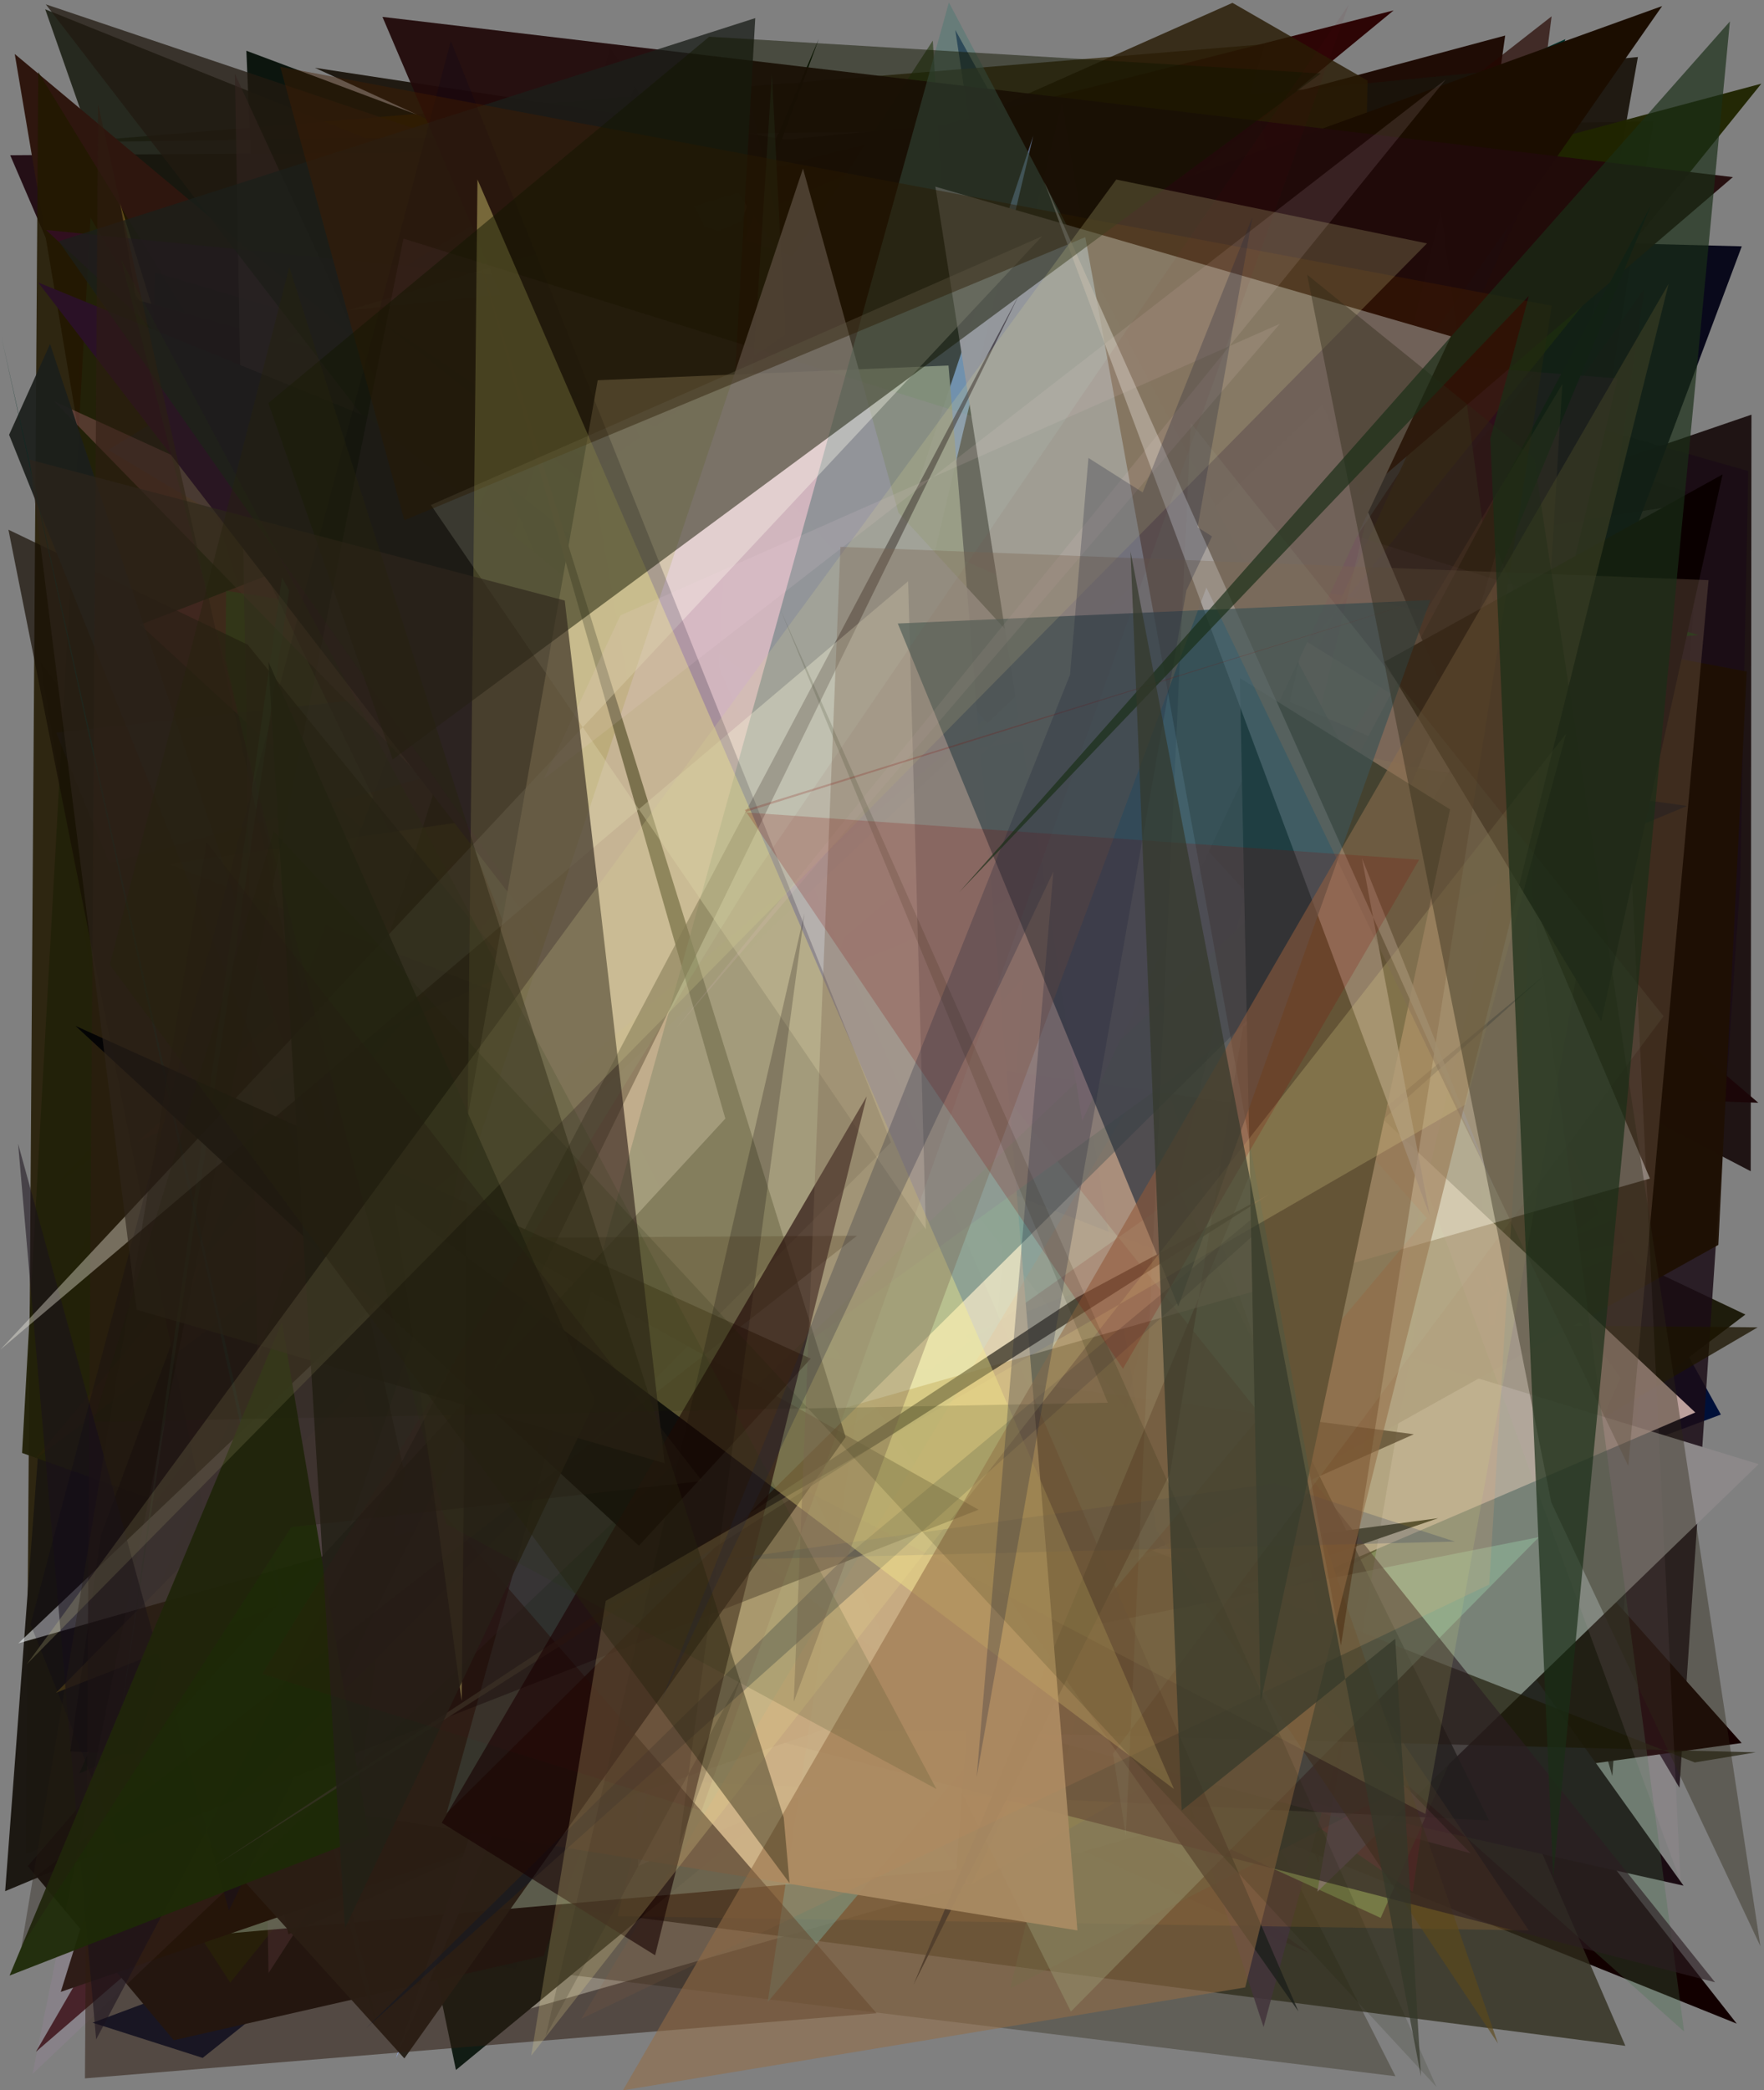 <?xml version="1.0" encoding="utf-8" standalone="no"?>
<!DOCTYPE svg PUBLIC "-//W3C//DTD SVG 1.1//EN"
  "http://www.w3.org/Graphics/SVG/1.1/DTD/svg11.dtd">
<svg xmlns:xlink="http://www.w3.org/1999/xlink" width="576pt" height="682.56pt" viewBox="0 0 576 682.56" xmlns="http://www.w3.org/2000/svg" version="1.1">
 <defs>
  <style type="text/css">*{stroke-linejoin: round; stroke-linecap: butt}</style>
 </defs>
 <g id="figure_1">
  <g id="patch_1">
   <path d="M 0 682.56 
L 576 682.56 
L 576 0 
L 0 0 
z
" style="fill: #ffffff"/>
  </g>
  <g id="axes_1">
   <g id="patch_2">
    <path d="M 0 682.56 
L 0 0 
L 576 0 
L 576 682.56 
z
" clip-path="url(#pb4f4e636d1)" style="fill: #808080"/>
   </g>
   <g id="patch_3">
    <path d="M 561.911 461.895 
L 30.248 660.473 
L 66.181 671.967 
L 374.572 425.026 
L 311.927 9.789 
z
" clip-path="url(#pb4f4e636d1)" style="fill: #001039"/>
   </g>
   <g id="patch_4">
    <path d="M 326.629 657.391 
L 11.326 431.341 
L 166.818 156.652 
L 326.629 657.391 
z
" clip-path="url(#pb4f4e636d1)" style="fill: none"/>
   </g>
   <g id="patch_5">
    <path d="M 82.675 38.068 
L 402.031 476.586 
L 447.806 276.879 
L 301.79 528.699 
L 297.355 407.377 
z
" clip-path="url(#pb4f4e636d1)" style="fill: #0e000b; fill-opacity: 0.759"/>
   </g>
   <g id="patch_6">
    <path d="M 211.643 65.707 
L 86.81 167.773 
L 80.444 16.572 
z
" clip-path="url(#pb4f4e636d1)" style="fill: #000a03; fill-opacity: 0.903"/>
   </g>
   <g id="patch_7">
    <path d="M 415.281 552.032 
L 491.487 11.603 
L 328.456 55.333 
L 385.01 377.314 
L 382.73 231.926 
z
" clip-path="url(#pb4f4e636d1)" style="fill: #1c0800; fill-opacity: 0.958"/>
   </g>
   <g id="patch_8">
    <path d="M 3.329 50.684 
L 210.793 532.853 
L 228.163 107.066 
L 58.949 153.312 
L 400.175 48.015 
z
" clip-path="url(#pb4f4e636d1)" style="fill: #210c13; fill-opacity: 0.967"/>
   </g>
   <g id="patch_9">
    <path d="M 49.145 466.065 
L 427.361 637.704 
L 240.502 501.88 
L 320.016 623.305 
z
" clip-path="url(#pb4f4e636d1)" style="fill: #45021b; fill-opacity: 0.353"/>
   </g>
   <g id="patch_10">
    <path d="M 451.514 586.525 
L 539.861 39.666 
L 24.043 46.401 
L 413.069 14.421 
L 386.635 100.636 
z
" clip-path="url(#pb4f4e636d1)" style="fill: #2c2000; fill-opacity: 0.713"/>
   </g>
   <g id="patch_11">
    <path d="M 451.272 280.146 
L 512.275 53.052 
L 256.044 414.571 
L 84.657 363.512 
L 454.697 166.021 
z
" clip-path="url(#pb4f4e636d1)" style="fill: #927489; fill-opacity: 0.314"/>
   </g>
   <g id="patch_12">
    <path d="M 193.328 260.268 
L 542.061 146.639 
L 142.519 418.827 
L 255.539 227.875 
z
" clip-path="url(#pb4f4e636d1)" style="fill: #000f18; fill-opacity: 0.499"/>
   </g>
   <g id="patch_13">
    <path d="M 526.477 579.902 
L 389.798 110.875 
L 555.479 161.993 
z
" clip-path="url(#pb4f4e636d1)" style="fill: #110100; fill-opacity: 0.744"/>
   </g>
   <g id="patch_14">
    <path d="M 78.682 304.409 
L 571.903 135.404 
L 571.665 382.445 
L 149.675 162.106 
L 564.968 178.853 
z
" clip-path="url(#pb4f4e636d1)" style="fill: #0d0000; fill-opacity: 0.846"/>
   </g>
   <g id="patch_15">
    <path d="M 192.953 458.059 
L 13.231 216.27 
L 78.932 620.851 
L 241.377 374.361 
z
" clip-path="url(#pb4f4e636d1)" style="fill: #19411e; fill-opacity: 0.317"/>
   </g>
   <g id="patch_16">
    <path d="M 133.131 168.911 
L 171.764 216.949 
L 101.715 318.12 
z
" clip-path="url(#pb4f4e636d1)" style="fill: #140f27; fill-opacity: 0.792"/>
   </g>
   <g id="patch_17">
    <path d="M 178.078 146.542 
L 45.142 393.096 
L 119.897 448.768 
L 253.265 302.127 
L 178.078 146.542 
z
" clip-path="url(#pb4f4e636d1)" style="fill: none"/>
   </g>
   <g id="patch_18">
    <path d="M 102.077 352.913 
L 312.365 429.785 
L 264.219 538.762 
L 567.1 660.779 
L 255.876 264.288 
z
" clip-path="url(#pb4f4e636d1)" style="fill: #120000"/>
   </g>
   <g id="patch_19">
    <path d="M 564.405 224.105 
L 14.762 3.032 
L 222.625 595.958 
L 284.149 179.741 
z
" clip-path="url(#pb4f4e636d1)" style="fill: #16190e; fill-opacity: 0.845"/>
   </g>
   <g id="patch_20">
    <path d="M 532.819 457.319 
L 569.923 429.234 
L 489.9 391.256 
L 274.17 122.161 
z
" clip-path="url(#pb4f4e636d1)" style="fill: #1e1c0c"/>
   </g>
   <g id="patch_21">
    <path d="M 430.485 608.4 
L 267.338 128.836 
L 17.62 387.441 
L 506.644 5.338 
z
" clip-path="url(#pb4f4e636d1)" style="fill: #260600; fill-opacity: 0.692"/>
   </g>
   <g id="patch_22">
    <path d="M 237.129 58.566 
L 570.834 153.809 
L 568.265 287.482 
L 548.391 583.736 
z
" clip-path="url(#pb4f4e636d1)" style="fill: #1b0c16; fill-opacity: 0.847"/>
   </g>
   <g id="patch_23">
    <path d="M 554.645 207.343 
L 429.046 218.302 
L 322.101 467.586 
L 154.219 93.85 
z
" clip-path="url(#pb4f4e636d1)" style="fill: #003c00; fill-opacity: 0.612"/>
   </g>
   <g id="patch_24">
    <path d="M 4.812 17.624 
L 387.01 337.197 
L 74.832 432.476 
z
" clip-path="url(#pb4f4e636d1)" style="fill: #2e160e"/>
   </g>
   <g id="patch_25">
    <path d="M 11.738 669.958 
L 253.678 252.702 
L 249.356 280.782 
L 415.072 265.297 
L 476.186 268.704 
z
" clip-path="url(#pb4f4e636d1)" style="fill: #2a0000; fill-opacity: 0.83"/>
   </g>
   <g id="patch_26">
    <path d="M 276.934 455.436 
L 12.494 23.532 
L 8.478 605.308 
L 548.009 402.472 
z
" clip-path="url(#pb4f4e636d1)" style="fill: #221900; fill-opacity: 0.864"/>
   </g>
   <g id="patch_27">
    <path d="M 256.954 45.598 
L 102.83 22.139 
L 501.648 205.126 
L 534.826 18.612 
z
" clip-path="url(#pb4f4e636d1)" style="fill: #1a140b; fill-opacity: 0.935"/>
   </g>
   <g id="patch_28">
    <path d="M 415.108 385.651 
L 71.219 257.173 
L 39.204 66.378 
L 126.086 346.931 
z
" clip-path="url(#pb4f4e636d1)" style="fill: #6d561d; fill-opacity: 0.975"/>
   </g>
   <g id="patch_29">
    <path d="M 14.986 441.153 
L 105.436 191.976 
L 531.206 396.369 
L 1.687 617.518 
z
" clip-path="url(#pb4f4e636d1)" style="fill: #1b1711; fill-opacity: 0.981"/>
   </g>
   <g id="patch_30">
    <path d="M 442.024 205.821 
L 50.599 88.923 
L 32.892 623.793 
z
" clip-path="url(#pb4f4e636d1)" style="fill: #121c00; fill-opacity: 0.504"/>
   </g>
   <g id="patch_31">
    <path d="M 25.755 115.191 
L 101.747 384.56 
L 38.589 382.476 
z
" clip-path="url(#pb4f4e636d1)" style="fill: #3f000c; fill-opacity: 0.06"/>
   </g>
   <g id="patch_32">
    <path d="M 209.399 336.751 
L 147.263 156.004 
L 294.654 184.941 
L 164.133 658.427 
L 443.859 578.913 
z
" clip-path="url(#pb4f4e636d1)" style="fill: #fafff2"/>
   </g>
   <g id="patch_33">
    <path d="M 566.244 569.132 
L 191.273 574.748 
L 534.349 559.765 
z
" clip-path="url(#pb4f4e636d1)" style="fill: #410e00; fill-opacity: 0.494"/>
   </g>
   <g id="patch_34">
    <path d="M 283.061 403.271 
L 33.599 543.701 
L 252.073 602.837 
L 38.744 486.336 
z
" clip-path="url(#pb4f4e636d1)" style="fill: #0f1003; fill-opacity: 0.368"/>
   </g>
   <g id="patch_35">
    <path d="M 482.876 156.827 
L 167.283 390.045 
L 87.326 444.505 
z
" clip-path="url(#pb4f4e636d1)" style="fill: #aaee3d; fill-opacity: 0.308"/>
   </g>
   <g id="patch_36">
    <path d="M 460.481 254.489 
L 142.342 140.321 
L 407.559 21.733 
z
" clip-path="url(#pb4f4e636d1)" style="fill: #17a528; fill-opacity: 0.311"/>
   </g>
   <g id="patch_37">
    <path d="M 110.312 299.277 
L 74.057 459.453 
L 453.189 496.314 
L 95.032 344.364 
z
" clip-path="url(#pb4f4e636d1)" style="fill: #b3561b; fill-opacity: 0.114"/>
   </g>
   <g id="patch_38">
    <path d="M 77.576 314.14 
L 455.066 3.392 
L 160.015 78.328 
L 184.714 568.667 
z
" clip-path="url(#pb4f4e636d1)" style="fill: #2a0100; fill-opacity: 0.962"/>
   </g>
   <g id="patch_39">
    <path d="M 28.772 225.831 
L 511.133 12.8 
L 323.284 624.119 
z
" clip-path="url(#pb4f4e636d1)" style="fill: #002f29"/>
   </g>
   <g id="patch_40">
    <path d="M 508.522 406.72 
L 162.181 641.932 
L 455.654 677.948 
L 261.651 294.339 
z
" clip-path="url(#pb4f4e636d1)" style="fill: #373120; fill-opacity: 0.416"/>
   </g>
   <g id="patch_41">
    <path d="M 514.251 478.984 
L 101.226 359.305 
L 33.034 643.167 
L 199.157 16.014 
L 442.723 328.373 
z
" clip-path="url(#pb4f4e636d1)" style="fill: #3a3e25; fill-opacity: 0.201"/>
   </g>
   <g id="patch_42">
    <path d="M 126.297 615.527 
L 530.733 668.022 
L 385.366 331.845 
z
" clip-path="url(#pb4f4e636d1)" style="fill: #302d1d; fill-opacity: 0.781"/>
   </g>
   <g id="patch_43">
    <path d="M 113.831 101.317 
L 241.017 62.949 
L 488.261 422.78 
L 340.977 78.365 
z
" clip-path="url(#pb4f4e636d1)" style="fill: #e0fcf3; fill-opacity: 0.922"/>
   </g>
   <g id="patch_44">
    <path d="M 435.53 509.269 
L 446.572 26.341 
L 402.44 0.932 
L 194.669 93.255 
L 10.034 438.66 
z
" clip-path="url(#pb4f4e636d1)" style="fill: #291b04; fill-opacity: 0.824"/>
   </g>
   <g id="patch_45">
    <path d="M 364.754 498.061 
L 45.721 177.891 
L 148.88 675.911 
z
" clip-path="url(#pb4f4e636d1)" style="fill: #111c14; fill-opacity: 0.995"/>
   </g>
   <g id="patch_46">
    <path d="M 522.014 396.107 
L 343.113 536.679 
L 461.311 617.75 
L 536.931 94.255 
L 444.932 225.389 
z
" clip-path="url(#pb4f4e636d1)" style="fill: #de034a; fill-opacity: 0.772"/>
   </g>
   <g id="patch_47">
    <path d="M 381.04 358.602 
L 568.69 569.142 
L 388.813 593.989 
z
" clip-path="url(#pb4f4e636d1)" style="fill: #150000"/>
   </g>
   <g id="patch_48">
    <path d="M 333.366 590.629 
L 7.21 474.428 
L 29.564 71.079 
z
" clip-path="url(#pb4f4e636d1)" style="fill: #232209; fill-opacity: 0.966"/>
   </g>
   <g id="patch_49">
    <path d="M 25.917 579.112 
L 65.075 561.582 
L 267.354 12.729 
z
" clip-path="url(#pb4f4e636d1)" style="fill: #001000"/>
   </g>
   <g id="patch_50">
    <path d="M 281.371 112.656 
L 45.757 203.997 
L 378.774 509.966 
L 203.599 120.702 
z
" clip-path="url(#pb4f4e636d1)" style="fill: #ab4646; fill-opacity: 0.894"/>
   </g>
   <g id="patch_51">
    <path d="M 549.731 615.729 
L 378.103 375.621 
L 370.564 575.642 
z
" clip-path="url(#pb4f4e636d1)" style="fill: #1a0b12"/>
   </g>
   <g id="patch_52">
    <path d="M 279.647 207.765 
L 396.639 278.971 
L 215.936 65.414 
L 412.59 661.884 
L 546.946 165.175 
z
" clip-path="url(#pb4f4e636d1)" style="fill: #43333c; fill-opacity: 0.846"/>
   </g>
   <g id="patch_53">
    <path d="M 450.837 626.249 
L 529.082 449.923 
L 346.674 195.437 
L 244.162 136.755 
L 380.119 593.881 
z
" clip-path="url(#pb4f4e636d1)" style="fill: #82ab61; fill-opacity: 0.581"/>
   </g>
   <g id="patch_54">
    <path d="M 237.295 116.787 
L 489.456 493.163 
L 465.247 38.257 
L 128.578 442.479 
z
" clip-path="url(#pb4f4e636d1)" style="fill: #1d1c4c; fill-opacity: 0.85"/>
   </g>
   <g id="patch_55">
    <path d="M 94.941 202.66 
L 367.243 183.203 
L 574.137 360.078 
L 447.079 355.706 
z
" clip-path="url(#pb4f4e636d1)" style="fill: #1c0709; fill-opacity: 0.989"/>
   </g>
   <g id="patch_56">
    <path d="M 161.57 290.319 
L 260.09 417.599 
L 501.098 122.164 
z
" clip-path="url(#pb4f4e636d1)" style="fill: #4186a1; fill-opacity: 0.748"/>
   </g>
   <g id="patch_57">
    <path d="M 182.025 175.476 
L 519.334 282.686 
L 179.033 366.087 
L 323.902 481.61 
z
" clip-path="url(#pb4f4e636d1)" style="fill: #0b2744; fill-opacity: 0.59"/>
   </g>
   <g id="patch_58">
    <path d="M 115.945 397.621 
L 73.622 215.164 
L 73.841 192.902 
L 392.068 242.743 
z
" clip-path="url(#pb4f4e636d1)" style="fill: #25c12a; fill-opacity: 0.514"/>
   </g>
   <g id="patch_59">
    <path d="M 145.453 65.787 
L 155.963 377.011 
L 305.992 595.549 
L 484.512 578.767 
L 145.453 65.787 
z
" clip-path="url(#pb4f4e636d1)" style="fill: none"/>
   </g>
   <g id="patch_60">
    <path d="M 339.222 577.78 
L 304.586 13.27 
L 229.504 128.686 
z
" clip-path="url(#pb4f4e636d1)" style="fill: #263a13; fill-opacity: 0.615"/>
   </g>
   <g id="patch_61">
    <path d="M 450.308 396.538 
L 568.745 80.435 
L 507.156 78.859 
L 298.625 391.927 
L 354.427 330.422 
z
" clip-path="url(#pb4f4e636d1)" style="fill: #000014; fill-opacity: 0.927"/>
   </g>
   <g id="patch_62">
    <path d="M 249.29 284.292 
L 254.92 77.31 
L 242.592 21.965 
z
" clip-path="url(#pb4f4e636d1)" style="fill: #4f3e46; fill-opacity: 0.643"/>
   </g>
   <g id="patch_63">
    <path d="M 356.812 560.474 
L 128.1 522.31 
L 76.33 429.3 
L 573.939 433.413 
z
" clip-path="url(#pb4f4e636d1)" style="fill: #1c1400; fill-opacity: 0.764"/>
   </g>
   <g id="patch_64">
    <path d="M 314.995 253.592 
L 386.673 169.618 
L 9.083 609.342 
L 56.736 666.197 
L 177.487 638.699 
z
" clip-path="url(#pb4f4e636d1)" style="fill: #18100d; fill-opacity: 1"/>
   </g>
   <g id="patch_65">
    <path d="M 317.147 615.352 
L 401.075 567.596 
L 471.941 285.929 
z
" clip-path="url(#pb4f4e636d1)" style="fill: #a38806; fill-opacity: 0.612"/>
   </g>
   <g id="patch_66">
    <path d="M 430.177 617.678 
L 574.256 478.096 
L 112.338 336.816 
L 493.829 249.245 
z
" clip-path="url(#pb4f4e636d1)" style="fill: #8c8889"/>
   </g>
   <g id="patch_67">
    <path d="M 443.058 390.383 
L 168.736 64.588 
L 35.386 146.926 
z
" clip-path="url(#pb4f4e636d1)" style="fill: #0e2637; fill-opacity: 0.296"/>
   </g>
   <g id="patch_68">
    <path d="M 307.294 169.833 
L 43.545 97.634 
L 270.218 568.659 
L 561.087 406.498 
L 570.354 219.276 
z
" clip-path="url(#pb4f4e636d1)" style="fill: #1f1004; fill-opacity: 0.963"/>
   </g>
   <g id="patch_69">
    <path d="M 37.336 588.78 
L 75.171 647.388 
L 575.134 27.32 
L 507.132 45.484 
L 389.942 299.218 
z
" clip-path="url(#pb4f4e636d1)" style="fill: #202500; fill-opacity: 0.962"/>
   </g>
   <g id="patch_70">
    <path d="M 479.012 241.84 
L 294.645 559.532 
L 386.493 184.714 
z
" clip-path="url(#pb4f4e636d1)" style="fill: #e7f08c; fill-opacity: 0.989"/>
   </g>
   <g id="patch_71">
    <path d="M 521.983 678.285 
L 506.022 616.128 
L 382.324 54.942 
L 521.983 678.285 
z
" clip-path="url(#pb4f4e636d1)" style="fill: none"/>
   </g>
   <g id="patch_72">
    <path d="M 528.198 123.58 
L 444.592 474.946 
L 15.032 75.086 
L 377.751 111.609 
z
" clip-path="url(#pb4f4e636d1)" style="fill: #420641; fill-opacity: 0.462"/>
   </g>
   <g id="patch_73">
    <path d="M 553.566 461.212 
L 272.904 197.727 
L 201.803 223.372 
L 208.305 609.338 
z
" clip-path="url(#pb4f4e636d1)" style="fill: #edcbc3; fill-opacity: 0.771"/>
   </g>
   <g id="patch_74">
    <path d="M 32.951 501.249 
L 207.36 27.876 
L 486.202 594.417 
L 22.97 571.861 
z
" clip-path="url(#pb4f4e636d1)" style="fill: #000002; fill-opacity: 0.803"/>
   </g>
   <g id="patch_75">
    <path d="M 169.144 225.124 
L 342.31 251.828 
L 87.68 644.264 
L 76.707 24.154 
z
" clip-path="url(#pb4f4e636d1)" style="fill: #67424e; fill-opacity: 0.587"/>
   </g>
   <g id="patch_76">
    <path d="M 466.884 137.574 
L 36.909 509.234 
L 222.482 258.169 
L 86.631 356.847 
z
" clip-path="url(#pb4f4e636d1)" style="fill: #020000; fill-opacity: 0.29"/>
   </g>
   <g id="patch_77">
    <path d="M 35.714 281.843 
L 18.345 239.232 
L 308.835 207.767 
z
" clip-path="url(#pb4f4e636d1)" style="fill: #2f334c; fill-opacity: 0.341"/>
   </g>
   <g id="patch_78">
    <path d="M 499.2 630.329 
L 201.659 625.708 
L 346.785 33.69 
L 430.426 527.607 
z
" clip-path="url(#pb4f4e636d1)" style="fill: #ab7130; fill-opacity: 0.25"/>
   </g>
   <g id="patch_79">
    <path d="M 334.138 319.293 
L 54.748 633.056 
L 312.246 610.497 
z
" clip-path="url(#pb4f4e636d1)" style="fill: #ccf0d0; fill-opacity: 0.677"/>
   </g>
   <g id="patch_80">
    <path d="M 180.883 132.424 
L 542.736 1.981 
L 170.229 535.761 
L 469.596 495.725 
L 19.842 650.409 
z
" clip-path="url(#pb4f4e636d1)" style="fill: #1b0d00"/>
   </g>
   <g id="patch_81">
    <path d="M 480.192 605.145 
L 212.605 533.01 
L 404.723 308.287 
L 17.73 131.059 
z
" clip-path="url(#pb4f4e636d1)" style="fill: #b86d7c; fill-opacity: 0.331"/>
   </g>
   <g id="patch_82">
    <path d="M 550.884 263.168 
L 432.251 312.521 
L 122.627 103.689 
L 275.096 224.702 
z
" clip-path="url(#pb4f4e636d1)" style="fill: #00000a; fill-opacity: 0.686"/>
   </g>
   <g id="patch_83">
    <path d="M 367.692 459.728 
L 440.611 144.935 
L 14.948 1.415 
z
" clip-path="url(#pb4f4e636d1)" style="fill: #221a11; fill-opacity: 0.753"/>
   </g>
   <g id="patch_84">
    <path d="M 329.878 649.279 
L 470.532 68.928 
L 549.909 663.342 
L 459.694 582.933 
z
" clip-path="url(#pb4f4e636d1)" style="fill: #427248; fill-opacity: 0.277"/>
   </g>
   <g id="patch_85">
    <path d="M 210.162 264.687 
L 386.227 333.014 
L 164.861 157.707 
z
" clip-path="url(#pb4f4e636d1)" style="fill: #001420; fill-opacity: 0.912"/>
   </g>
   <g id="patch_86">
    <path d="M 406.402 231.822 
L 421.303 144.2 
L 18.315 552.723 
L 381.839 409.96 
L 54.853 282.127 
z
" clip-path="url(#pb4f4e636d1)" style="fill: #c39d21; fill-opacity: 0.297"/>
   </g>
   <g id="patch_87">
    <path d="M 147.169 561.203 
L 573.299 572.189 
L 553.395 575.491 
L 103.787 399.779 
z
" clip-path="url(#pb4f4e636d1)" style="fill: #1b1804; fill-opacity: 0.659"/>
   </g>
   <g id="patch_88">
    <path d="M 461.656 468.328 
L 94.147 631.6 
L 2.752 172.965 
L 80.866 210.493 
L 269.236 442.924 
z
" clip-path="url(#pb4f4e636d1)" style="fill: #180f05; fill-opacity: 0.695"/>
   </g>
   <g id="patch_89">
    <path d="M 16.347 112.337 
L 139.329 480.918 
L 2.969 141.971 
z
" clip-path="url(#pb4f4e636d1)" style="fill: #1b1f1b; fill-opacity: 0.928"/>
   </g>
   <g id="patch_90">
    <path d="M 44.666 373.006 
L 309.381 252.685 
L 11.466 476.438 
L 250.959 191.349 
z
" clip-path="url(#pb4f4e636d1)" style="fill: #5c2201; fill-opacity: 0.106"/>
   </g>
   <g id="patch_91">
    <path d="M 349.679 656.84 
L 131.57 219.412 
L 247.376 508.479 
L 291.728 543.561 
L 502.515 501.918 
z
" clip-path="url(#pb4f4e636d1)" style="fill: #95c19f; fill-opacity: 0.498"/>
   </g>
   <g id="patch_92">
    <path d="M 377.665 499.76 
L 330.839 209.516 
L 489.134 667.262 
z
" clip-path="url(#pb4f4e636d1)" style="fill: #5e4919; fill-opacity: 0.625"/>
   </g>
   <g id="patch_93">
    <path d="M 245.13 394.299 
L 12.457 92.227 
L 120.058 136.209 
L 326.329 303.722 
z
" clip-path="url(#pb4f4e636d1)" style="fill: #2a1126; fill-opacity: 0.999"/>
   </g>
   <g id="patch_94">
    <path d="M 285.994 420.421 
L 250.67 653.727 
L 465.9 397.777 
L 194.752 92.29 
z
" clip-path="url(#pb4f4e636d1)" style="fill: #61f5ff; fill-opacity: 0.461"/>
   </g>
   <g id="patch_95">
    <path d="M 254.037 324.781 
L 565.831 57.836 
L 124.881 5.511 
L 174.752 122.389 
L 452.26 242.702 
z
" clip-path="url(#pb4f4e636d1)" style="fill: #210a0a; fill-opacity: 0.946"/>
   </g>
   <g id="patch_96">
    <path d="M 252.05 24.202 
L 230.207 367.805 
L 193.147 154.127 
L 256.365 109.156 
z
" clip-path="url(#pb4f4e636d1)" style="fill: #54af74; fill-opacity: 0.156"/>
   </g>
   <g id="patch_97">
    <path d="M 118.63 647.764 
L 123.247 661.914 
L 0.366 109.482 
z
" clip-path="url(#pb4f4e636d1)" style="fill: #012d25"/>
   </g>
   <g id="patch_98">
    <path d="M 260.405 369.349 
L 337.399 44.325 
L 129.277 672.156 
z
" clip-path="url(#pb4f4e636d1)" style="fill: #9cb6ff; fill-opacity: 0.961"/>
   </g>
   <g id="patch_99">
    <path d="M 423.98 656.806 
L 234.619 217.688 
L 246.614 5.913 
L 19.19 78.782 
z
" clip-path="url(#pb4f4e636d1)" style="fill: #1b1f1a; fill-opacity: 0.784"/>
   </g>
   <g id="patch_100">
    <path d="M 423.46 362.984 
L 320.761 348.579 
L 560.016 647.275 
L 164.523 545.466 
z
" clip-path="url(#pb4f4e636d1)" style="fill: #2c1e22; fill-opacity: 0.629"/>
   </g>
   <g id="patch_101">
    <path d="M 298.271 648.121 
L 355.502 510.595 
L 539.129 66.942 
L 410.096 309.413 
L 382.049 481.097 
z
" clip-path="url(#pb4f4e636d1)" style="fill: #030811; fill-opacity: 0.986"/>
   </g>
   <g id="patch_102">
    <path d="M 195.17 124.163 
L 309.717 119.352 
L 351.804 630.339 
L 116.222 592.249 
L 126.122 515.514 
z
" clip-path="url(#pb4f4e636d1)" style="fill: #c4b189; fill-opacity: 0.948"/>
   </g>
   <g id="patch_103">
    <path d="M 431.898 132.177 
L 538.754 384.834 
L 5.979 536.6 
z
" clip-path="url(#pb4f4e636d1)" style="fill: #f8fdff; fill-opacity: 0.528"/>
   </g>
   <g id="patch_104">
    <path d="M 532.752 284.794 
L 548.74 614.427 
L 444.121 328.868 
L 488.81 179.644 
z
" clip-path="url(#pb4f4e636d1)" style="fill: #c0a4b5; fill-opacity: 0.121"/>
   </g>
   <g id="patch_105">
    <path d="M 210.461 587.397 
L 177.672 209.637 
L 515.578 13.781 
L 210.461 587.397 
z
" clip-path="url(#pb4f4e636d1)" style="fill: none"/>
   </g>
   <g id="patch_106">
    <path d="M 189.846 659.172 
L 510.156 125.42 
L 486.28 517.394 
z
" clip-path="url(#pb4f4e636d1)" style="fill: #ffb176; fill-opacity: 0.157"/>
   </g>
   <g id="patch_107">
    <path d="M 92.885 562.265 
L 430.656 317.328 
L 293.361 167.395 
L 262.201 55.042 
z
" clip-path="url(#pb4f4e636d1)" style="fill: #d7bdc7; fill-opacity: 0.834"/>
   </g>
   <g id="patch_108">
    <path d="M 116.449 410.121 
L 335.07 223.258 
L 524.645 263.863 
L 465.417 592.315 
z
" clip-path="url(#pb4f4e636d1)" style="fill: #d8e081; fill-opacity: 0.15"/>
   </g>
   <g id="patch_109">
    <path d="M 236.849 365.259 
L 43.951 574.671 
L 132.034 672.122 
L 276.138 469.281 
L 154.433 77.892 
z
" clip-path="url(#pb4f4e636d1)" style="fill: #262018; fill-opacity: 0.975"/>
   </g>
   <g id="patch_110">
    <path d="M 458.753 282.164 
L 145.818 592.081 
L 309.842 0.807 
z
" clip-path="url(#pb4f4e636d1)" style="fill: #537974; fill-opacity: 0.557"/>
   </g>
   <g id="patch_111">
    <path d="M 94.42 192.804 
L 92.073 188.593 
L 37.787 571.502 
z
" clip-path="url(#pb4f4e636d1)" style="fill: #3e9162; fill-opacity: 0.286"/>
   </g>
   <g id="patch_112">
    <path d="M 10.626 677.205 
L 131.739 77.9 
L 515.313 197.671 
z
" clip-path="url(#pb4f4e636d1)" style="fill: #c88dd0; fill-opacity: 0.114"/>
   </g>
   <g id="patch_113">
    <path d="M 132.725 435.189 
L 294.74 266.627 
L 48.73 293.352 
L 132.725 435.189 
z
" clip-path="url(#pb4f4e636d1)" style="fill: none"/>
   </g>
   <g id="patch_114">
    <path d="M 353.36 366.002 
L 305.425 60.95 
L 473.784 109.813 
z
" clip-path="url(#pb4f4e636d1)" style="fill: #95989d; fill-opacity: 0.988"/>
   </g>
   <g id="patch_115">
    <path d="M 27.74 678.649 
L 286.221 657.377 
L 131.632 479.017 
L 32.012 33.994 
z
" clip-path="url(#pb4f4e636d1)" style="fill: #2e1d11; fill-opacity: 0.545"/>
   </g>
   <g id="patch_116">
    <path d="M 31.39 665.947 
L 5.913 373.486 
L 74.735 623.875 
L 332.867 96.044 
z
" clip-path="url(#pb4f4e636d1)" style="fill: #1a111b; fill-opacity: 0.558"/>
   </g>
   <g id="patch_117">
    <path d="M 275.476 508.942 
L 504.532 318.249 
L 119.498 662.291 
z
" clip-path="url(#pb4f4e636d1)" style="fill: #001430; fill-opacity: 0.319"/>
   </g>
   <g id="patch_118">
    <path d="M 473.493 264.291 
L 411.623 555.772 
L 404.853 221.403 
z
" clip-path="url(#pb4f4e636d1)" style="fill: #00271f"/>
   </g>
   <g id="patch_119">
    <path d="M 279.833 403.518 
L 161.696 404.186 
L 319.536 492.958 
L 10.467 613.73 
z
" clip-path="url(#pb4f4e636d1)" style="fill: #100706; fill-opacity: 0.412"/>
   </g>
   <g id="patch_120">
    <path d="M 0.08 440.727 
L 340.285 77.141 
L 140.702 164.89 
L 302.324 401.387 
L 296.53 189.803 
z
" clip-path="url(#pb4f4e636d1)" style="fill: #fffeee; fill-opacity: 0.36"/>
   </g>
   <g id="patch_121">
    <path d="M 45.407 619.113 
L 9.971 530.374 
L 147.221 13.369 
L 290.939 372.998 
z
" clip-path="url(#pb4f4e636d1)" style="fill: #06001b; fill-opacity: 0.211"/>
   </g>
   <g id="patch_122">
    <path d="M 522.839 333.476 
L 562.472 154.912 
L 452.054 216.109 
z
" clip-path="url(#pb4f4e636d1)" style="fill: #0b0000; fill-opacity: 0.99"/>
   </g>
   <g id="patch_123">
    <path d="M 24.662 334.99 
L 264.742 443.63 
L 208.618 504.717 
z
" clip-path="url(#pb4f4e636d1)" style="fill: #000004; fill-opacity: 0.868"/>
   </g>
   <g id="patch_124">
    <path d="M 506.689 99.831 
L 91.51 21.807 
L 132.029 169.877 
L 354.38 77.443 
L 437.856 537.297 
z
" clip-path="url(#pb4f4e636d1)" style="fill: #411c00; fill-opacity: 0.433"/>
   </g>
   <g id="patch_125">
    <path d="M 416.271 484.32 
L 236.424 509.342 
L 475.044 503.363 
z
" clip-path="url(#pb4f4e636d1)" style="fill: #051951; fill-opacity: 0.187"/>
   </g>
   <g id="patch_126">
    <path d="M 92.06 431.736 
L 120.382 599.386 
L 3.117 645.074 
z
" clip-path="url(#pb4f4e636d1)" style="fill: #1d2a07; fill-opacity: 0.94"/>
   </g>
   <g id="patch_127">
    <path d="M 414.654 389.861 
L 351.814 423.554 
L 69.816 609.439 
z
" clip-path="url(#pb4f4e636d1)" style="fill: #383226; fill-opacity: 0.76"/>
   </g>
   <g id="patch_128">
    <path d="M 340.989 59.378 
L 466.925 397.111 
L 444.695 280.228 
L 488.623 389.581 
z
" clip-path="url(#pb4f4e636d1)" style="fill: #b4aead; fill-opacity: 0.745"/>
   </g>
   <g id="patch_129">
    <path d="M 384.76 426.591 
L 293.154 203.592 
L 467.058 195.926 
z
" clip-path="url(#pb4f4e636d1)" style="fill: #133d4d; fill-opacity: 0.697"/>
   </g>
   <g id="patch_130">
    <path d="M 155.91 58.609 
L 383.329 584.162 
L 128.868 392.783 
L 150.739 555.386 
z
" clip-path="url(#pb4f4e636d1)" style="fill: #fff38b; fill-opacity: 0.365"/>
   </g>
   <g id="patch_131">
    <path d="M 221.669 602.654 
L 242.152 547.369 
L 178.164 664.862 
L 262.693 298.229 
z
" clip-path="url(#pb4f4e636d1)" style="fill-opacity: 0.218"/>
   </g>
   <g id="patch_132">
    <path d="M 417.895 105.739 
L 220.958 335.607 
L 472.084 25.933 
L 177.65 254.264 
L 202.594 200.932 
z
" clip-path="url(#pb4f4e636d1)" style="fill: #ffddf2; fill-opacity: 0.111"/>
   </g>
   <g id="patch_133">
    <path d="M 283.008 358.014 
L 213.917 638.462 
L 144.257 595.192 
z
" clip-path="url(#pb4f4e636d1)" style="fill: #170000; fill-opacity: 0.601"/>
   </g>
   <g id="patch_134">
    <path d="M 128.236 247.974 
L 431.31 23.973 
L 231.588 11.989 
L 87.635 131.609 
z
" clip-path="url(#pb4f4e636d1)" style="fill: #131700; fill-opacity: 0.5"/>
   </g>
   <g id="patch_135">
    <path d="M 44.615 427.658 
L 217.045 477.789 
L 184.406 196.1 
L 9.702 150.114 
z
" clip-path="url(#pb4f4e636d1)" style="fill: #2e251c; fill-opacity: 0.636"/>
   </g>
   <g id="patch_136">
    <path d="M 203.412 682.549 
L 544.86 92.67 
L 406.603 648.941 
z
" clip-path="url(#pb4f4e636d1)" style="fill: #936d45; fill-opacity: 0.556"/>
   </g>
   <g id="patch_137">
    <path d="M 194.372 457.464 
L 112.617 629.695 
L 87.655 216.158 
z
" clip-path="url(#pb4f4e636d1)" style="fill: #232016; fill-opacity: 0.872"/>
   </g>
   <g id="patch_138">
    <path d="M 173.456 671.221 
L 197.79 522.746 
L 478.581 360.623 
L 511.394 239.537 
z
" clip-path="url(#pb4f4e636d1)" style="fill: #eed98c; fill-opacity: 0.221"/>
   </g>
   <g id="patch_139">
    <path d="M 229.043 591.308 
L 85.596 546.58 
L 244.4 288.549 
L 440.399 1.565 
z
" clip-path="url(#pb4f4e636d1)" style="fill: #650c11; fill-opacity: 0.064"/>
   </g>
   <g id="patch_140">
    <path d="M 364.498 58.625 
L 8.753 543.414 
L 465.95 79.481 
z
" clip-path="url(#pb4f4e636d1)" style="fill: #dbd894; fill-opacity: 0.211"/>
   </g>
   <g id="patch_141">
    <path d="M 531.68 478.689 
L 393.92 191.839 
L 259.191 555.698 
L 274.434 178.565 
L 557.896 189.433 
z
" clip-path="url(#pb4f4e636d1)" style="fill: #7b634f; fill-opacity: 0.347"/>
   </g>
   <g id="patch_142">
    <path d="M 363.416 572.598 
L 543.21 331.827 
L 388.823 138.063 
L 367.61 599.415 
z
" clip-path="url(#pb4f4e636d1)" style="fill: #c7e8cd; fill-opacity: 0.058"/>
   </g>
   <g id="patch_143">
    <path d="M 89.386 271.471 
L 30.548 464.274 
L 361.731 458.031 
L 254.753 198.879 
L 469.075 681.473 
z
" clip-path="url(#pb4f4e636d1)" style="fill: #1b1c00; fill-opacity: 0.147"/>
   </g>
   <g id="patch_144">
    <path d="M 305.771 584.164 
L 39.534 84.735 
L 145.646 497.583 
z
" clip-path="url(#pb4f4e636d1)" style="fill: #263812; fill-opacity: 0.149"/>
   </g>
   <g id="patch_145">
    <path d="M 35.849 315.034 
L 257.811 614.914 
L 255.914 593.481 
L 94.47 87.156 
z
" clip-path="url(#pb4f4e636d1)" style="fill: #25220e; fill-opacity: 0.414"/>
   </g>
   <g id="patch_146">
    <path d="M 506.553 490.602 
L 574.821 635.474 
L 500.915 149.638 
L 426.823 89.71 
z
" clip-path="url(#pb4f4e636d1)" style="fill: #2b2715; fill-opacity: 0.397"/>
   </g>
   <g id="patch_147">
    <path d="M 229.253 483.599 
L 67.444 275.038 
L 6.993 635.688 
L 95.101 498.676 
z
" clip-path="url(#pb4f4e636d1)" style="fill: #241d12; fill-opacity: 0.362"/>
   </g>
   <g id="patch_148">
    <path d="M 243.094 265.255 
L 462.747 196.415 
L 243.19 264.465 
L 366.674 446.926 
L 463.389 280.72 
z
" clip-path="url(#pb4f4e636d1)" style="fill: #860700; fill-opacity: 0.2"/>
   </g>
   <g id="patch_149">
    <path d="M 318.907 580.261 
L 408.949 70.896 
L 215.835 555.472 
L 395.749 175.147 
L 355.404 149.531 
z
" clip-path="url(#pb4f4e636d1)" style="fill: #1e2338; fill-opacity: 0.268"/>
   </g>
   <g id="patch_150">
    <path d="M 486.631 143.158 
L 499.21 96.608 
L 313.238 291.307 
L 564.866 7.005 
L 507.167 612.983 
z
" clip-path="url(#pb4f4e636d1)" style="fill: #1a2e17; fill-opacity: 0.683"/>
   </g>
   <g id="patch_151">
    <path d="M 369.158 180.083 
L 385.85 591.179 
L 455.58 535.101 
L 463.99 677.995 
z
" clip-path="url(#pb4f4e636d1)" style="fill: #333829; fill-opacity: 0.689"/>
   </g>
  </g>
 </g>
 <defs>
  <clipPath id="pb4f4e636d1">
   <rect x="0" y="0" width="576" height="682.56"/>
  </clipPath>
 </defs>
</svg>
